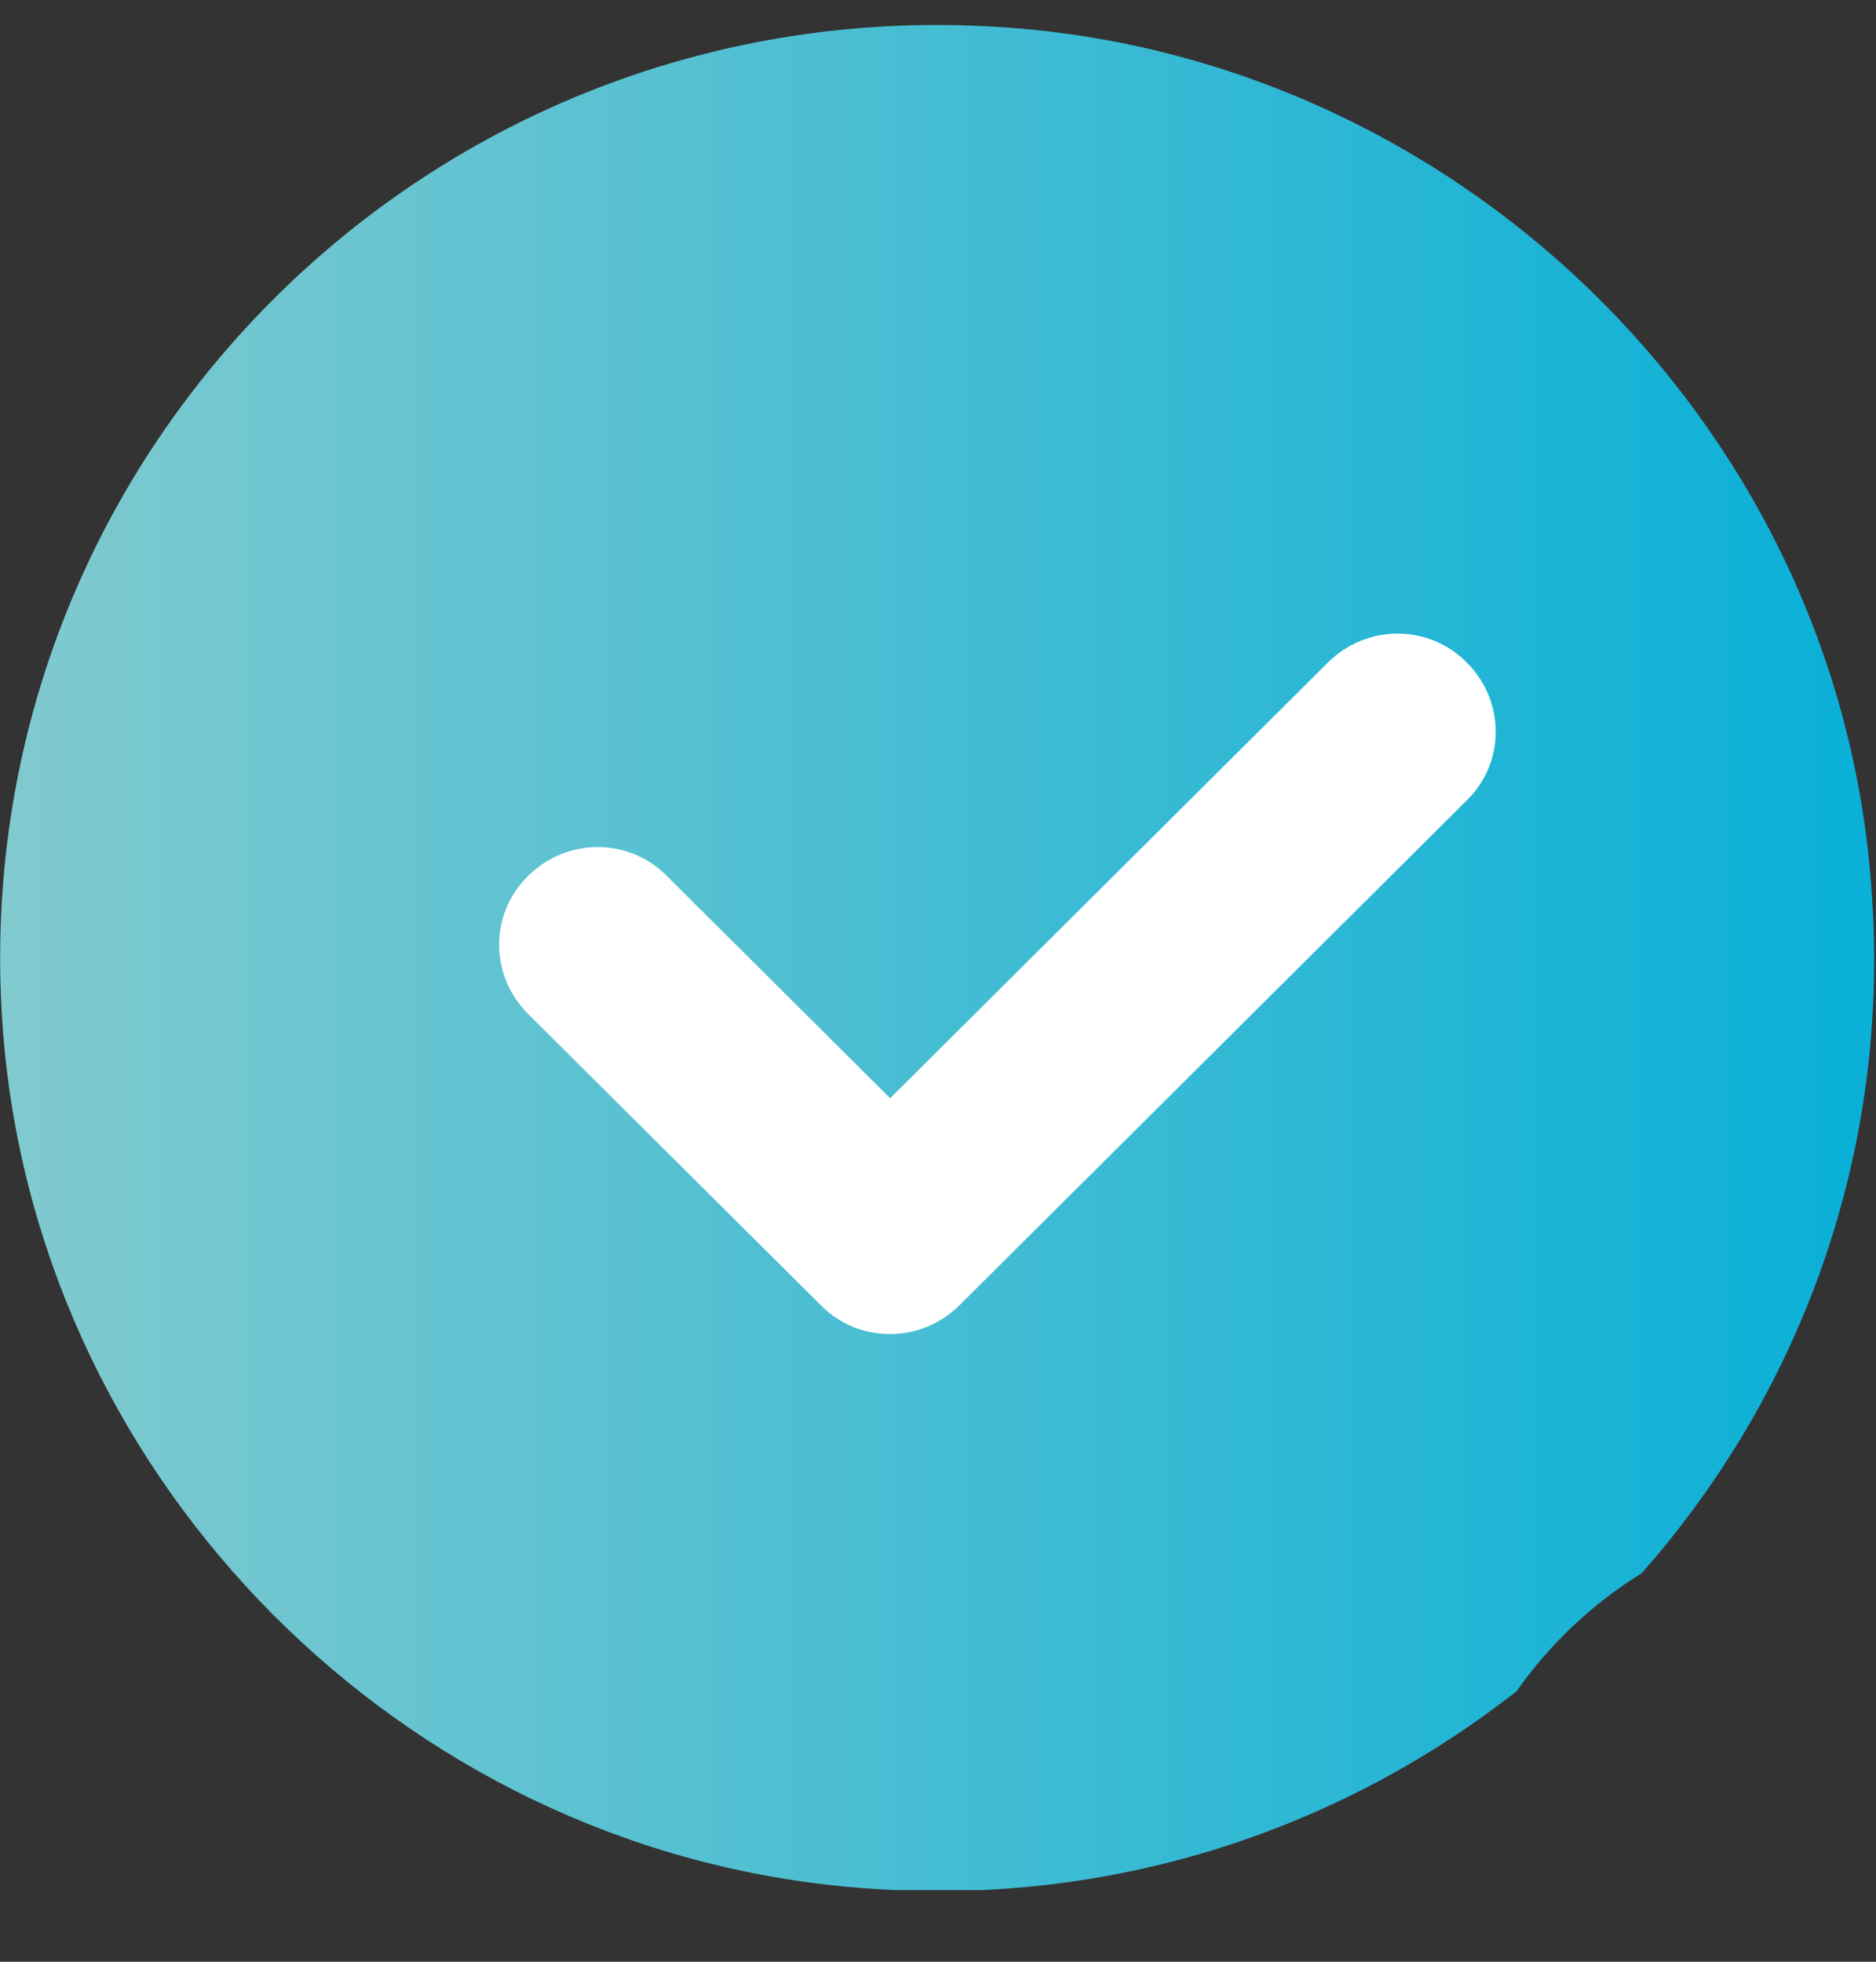 <svg width="22" height="23" viewBox="0 0 22 23" fill="none" xmlns="http://www.w3.org/2000/svg">
<rect x="0" y="0" width="22" height="23" fill="#333333" stroke="none"/>
<g clip-path="url(#clip0_4531_7223)">
<path d="M11.725 0.317C5.068 -0.116 -0.425 5.359 0.028 11.992C0.378 17.184 4.492 21.493 9.683 22.095C12.756 22.453 15.602 21.54 17.786 19.828C18.174 19.273 18.675 18.802 19.252 18.445C21.162 16.281 22.23 13.365 21.928 10.195C21.446 4.898 17.049 0.655 11.725 0.317Z" fill="url(#paint0_linear_4531_7223)"/>
<path d="M9.626 15.303L6.193 11.888C5.74 11.436 5.74 10.712 6.193 10.27C6.647 9.818 7.375 9.818 7.82 10.27L10.439 12.876L15.573 7.767C16.027 7.316 16.756 7.316 17.2 7.767C17.654 8.219 17.654 8.943 17.2 9.385L11.252 15.303C10.798 15.754 10.07 15.754 9.626 15.303Z" fill="white"/>
</g>
<defs>
<linearGradient id="paint0_linear_4531_7223" x1="7.91175e-05" y1="11.229" x2="21.985" y2="11.229" gradientUnits="userSpaceOnUse">
<stop stop-color="#81CACF"/>
<stop offset="0.99" stop-color="#0AB0D7"/>
</linearGradient>
<clipPath id="clip0_4531_7223">
<rect width="21.985" height="21.872" fill="white" transform="translate(0 0.288)"/>
</clipPath>
</defs>
</svg>
